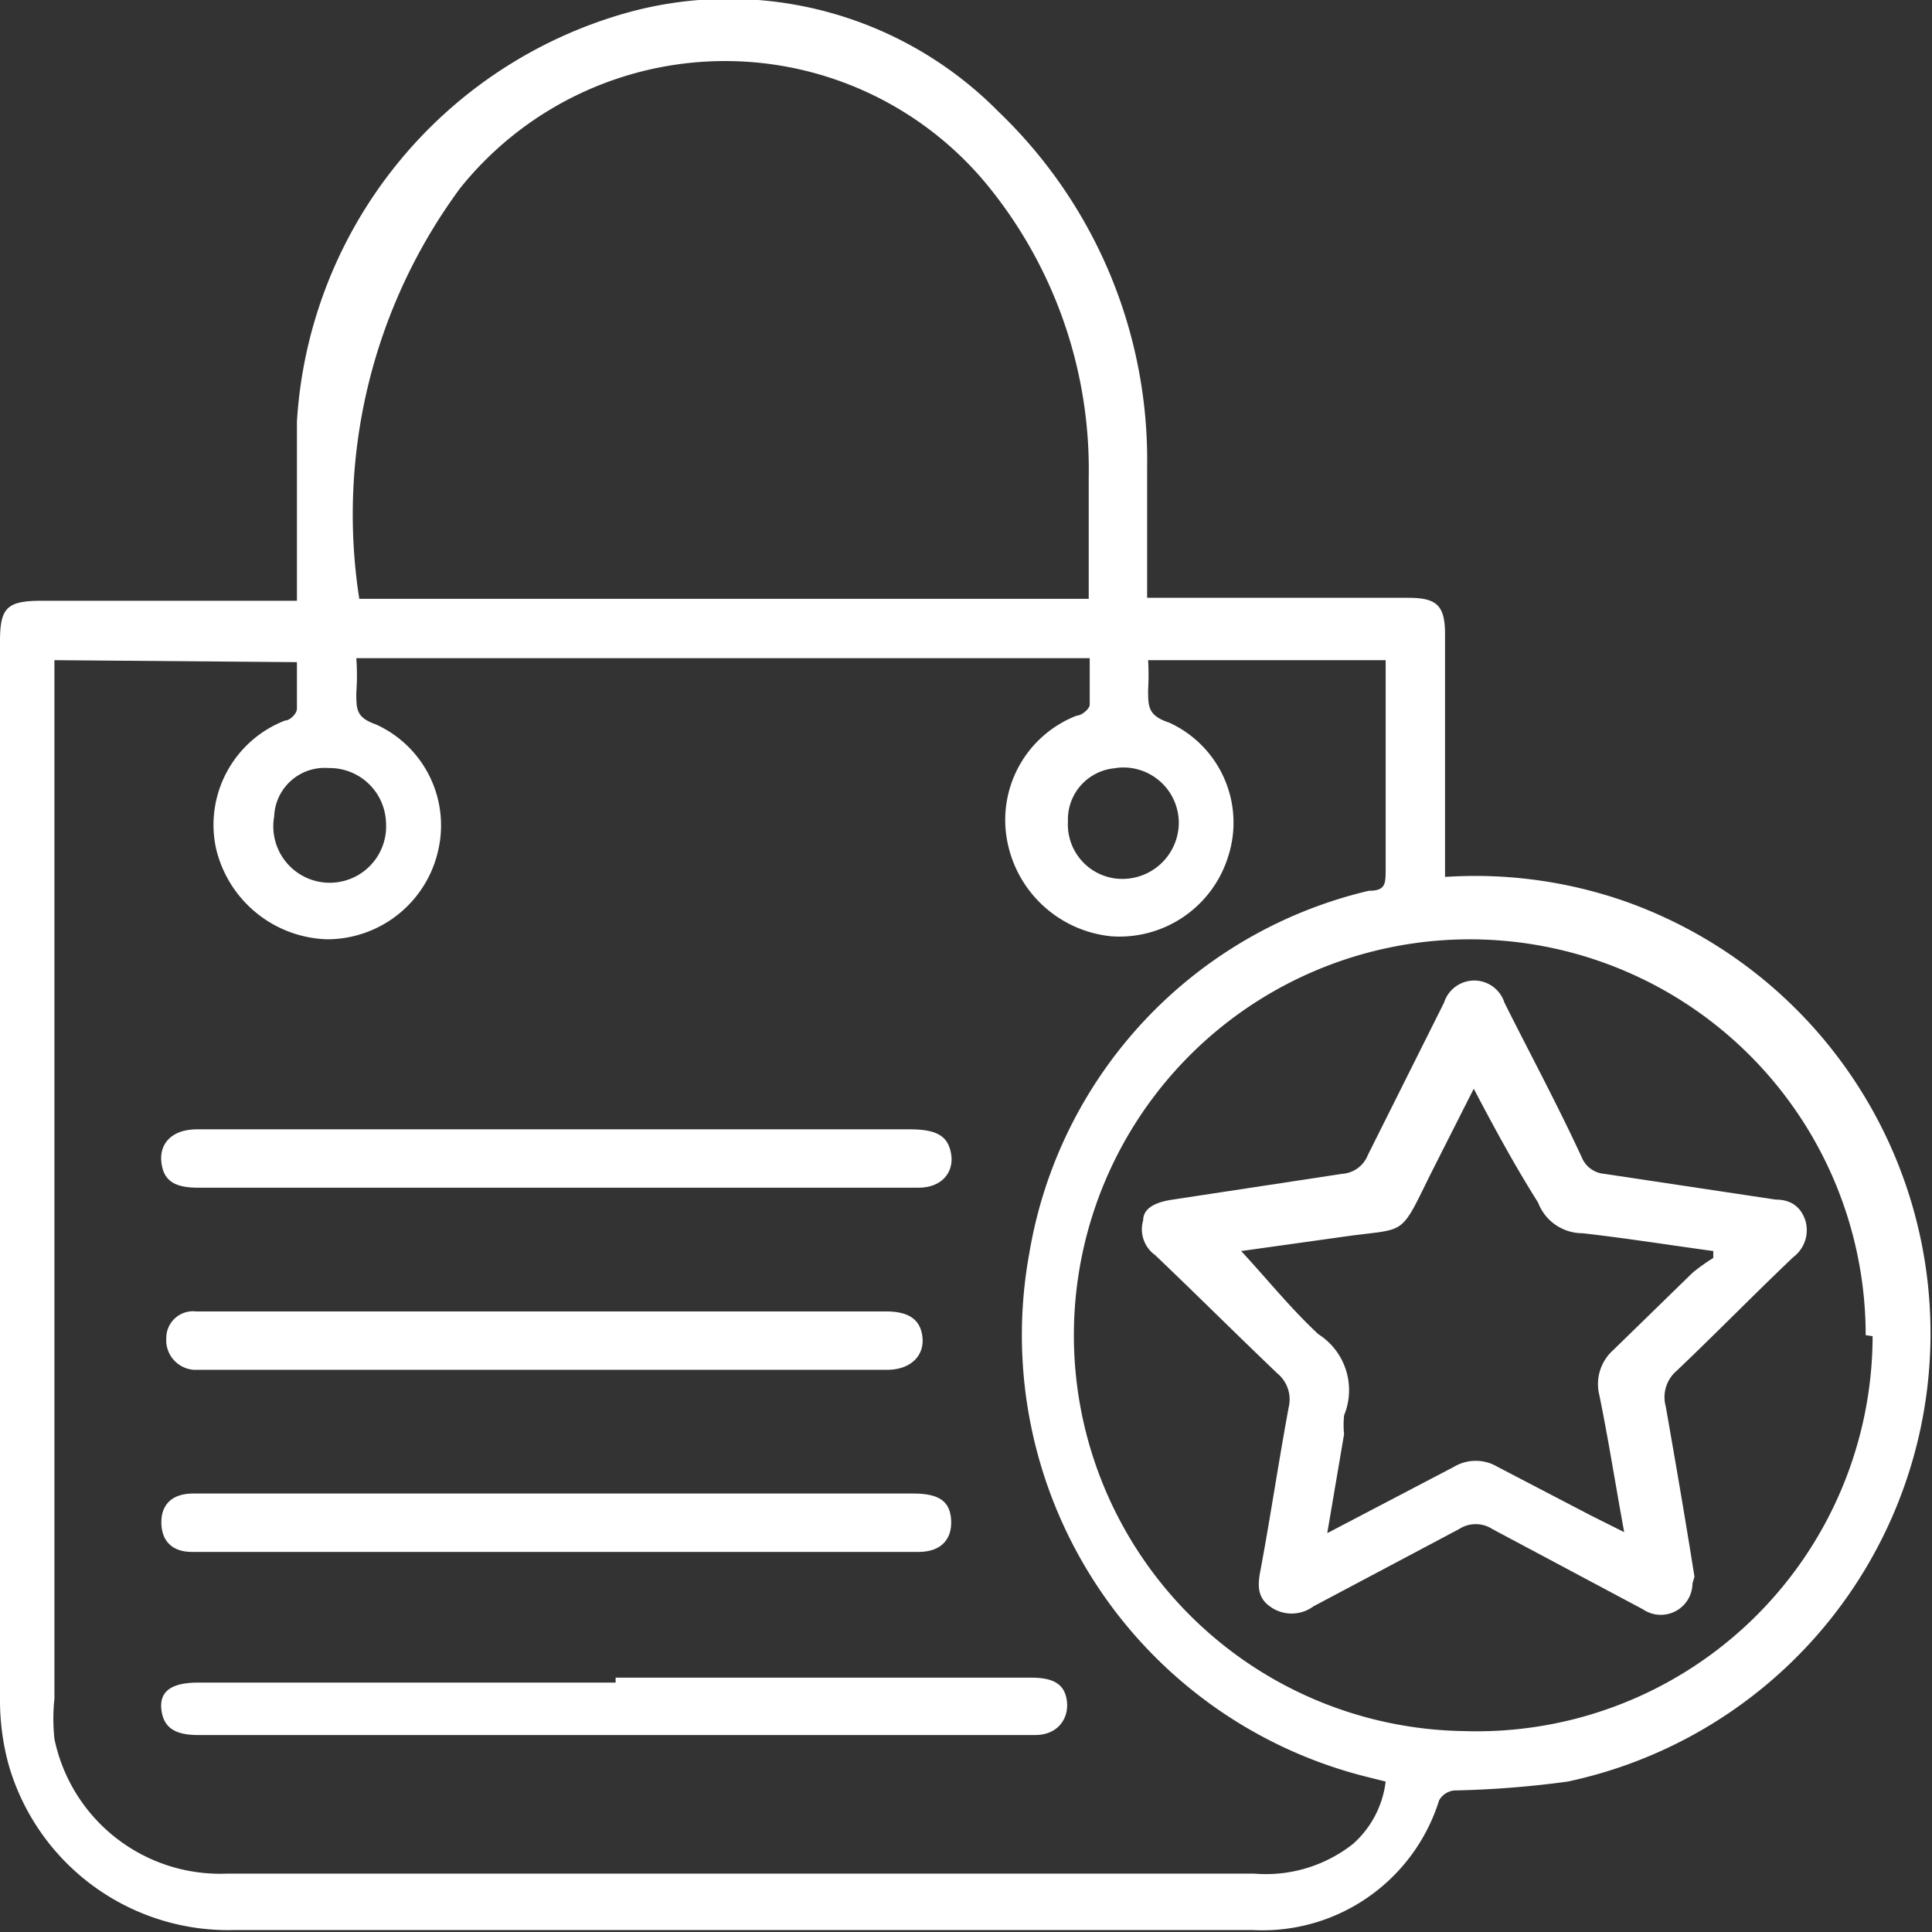 <svg xmlns="http://www.w3.org/2000/svg" viewBox="0 0 19.52 19.52"><rect x="0" y="0" width="19.52" height="19.52" fill="#333333" stroke="none"/><defs><style>.cls-1{fill:#fff;}</style></defs><title>Asset 4</title><g id="Layer_2" data-name="Layer 2"><g id="Layer_1-2" data-name="Layer 1"><path class="cls-1" d="M3,6.07c0-.63,0-1.22,0-1.81A4.58,4.58,0,0,1,6.33.13a3.83,3.83,0,0,1,3.76,1,4.87,4.87,0,0,1,1.5,3.59c0,.43,0,.86,0,1.32h2.64c.29,0,.37.08.37.37,0,.73,0,1.47,0,2.2,0,.08,0,.16,0,.25a4.6,4.6,0,0,1,1.8.24,4.63,4.63,0,0,1-.56,8.9,9.93,9.93,0,0,1-1.15.09.2.2,0,0,0-.15.1,1.87,1.87,0,0,1-1.89,1.31H2.38A2.31,2.31,0,0,1,.09,17.84,2.47,2.47,0,0,1,0,17.2Q0,11.84,0,6.48c0-.34.07-.41.42-.41H3Zm-2.45.6v.22q0,5.13,0,10.27a1.94,1.94,0,0,0,0,.41,1.71,1.71,0,0,0,1.75,1.36H12.67a1.42,1.42,0,0,0,1-.3A1,1,0,0,0,14,18l-.2-.05a4.6,4.6,0,0,1-3.4-5.29A4.53,4.53,0,0,1,13.83,9C14,9,14,8.93,14,8.78c0-.65,0-1.3,0-1.94,0-.06,0-.11,0-.17H11.6a2.55,2.55,0,0,1,0,.3c0,.17,0,.26.21.33a1.11,1.11,0,0,1,.6,1.35,1.15,1.15,0,0,1-1.18.81,1.19,1.19,0,0,1-1.06-1,1.13,1.13,0,0,1,.71-1.23c.05,0,.13-.07.13-.11s0-.32,0-.47H3.6A2.4,2.4,0,0,1,3.6,7c0,.17,0,.25.2.32a1.12,1.12,0,0,1,.63,1.26,1.15,1.15,0,0,1-1.13.91,1.19,1.19,0,0,1-1.12-.93,1.13,1.13,0,0,1,.7-1.28c.05,0,.12-.07.12-.12s0-.31,0-.47Zm3-.62H11c0-.42,0-.83,0-1.23A4.54,4.54,0,0,0,10,1.9a3.43,3.43,0,0,0-5.35,0A5.55,5.55,0,0,0,3.63,6.05Zm15.3,7.44a4,4,0,1,0-4.06,4A4,4,0,0,0,18.92,13.5ZM3.32,7.76a.51.51,0,0,0-.55.49.57.57,0,1,0,1.13.06A.57.57,0,0,0,3.32,7.76Zm8,0a.52.52,0,0,0-.53.54.55.55,0,0,0,.56.58.57.57,0,0,0,.56-.56A.56.56,0,0,0,11.27,7.76Z"/><path class="cls-1" d="M6.22,16.95h4.2c.23,0,.34.07.36.24s-.09.34-.32.34H2c-.24,0-.35-.08-.37-.26S1.73,17,2,17H6.22Z"/><path class="cls-1" d="M5.61,12H2c-.25,0-.35-.08-.37-.26s.1-.33.36-.33h7.2c.28,0,.39.07.42.25s-.09.34-.33.34H5.61Z"/><path class="cls-1" d="M5.63,15.09H9.23c.26,0,.37.08.38.27s-.1.32-.33.32H1.94c-.21,0-.31-.12-.31-.3s.11-.29.32-.29H5.63Z"/><path class="cls-1" d="M5.47,13.25H8.95c.23,0,.35.08.37.26s-.11.33-.36.33h-7a.3.3,0,0,1-.28-.32.27.27,0,0,1,.3-.27H5.47Z"/><path class="cls-1" d="M17.1,16a.32.32,0,0,1-.5.26l-1.52-.81a.31.31,0,0,0-.34,0l-1.47.78a.37.37,0,0,1-.44,0c-.14-.1-.12-.24-.09-.39.1-.54.18-1.08.28-1.62a.34.34,0,0,0-.11-.34c-.42-.4-.82-.8-1.24-1.2a.32.32,0,0,1-.12-.35c0-.14.16-.19.3-.21l1.71-.26a.3.3,0,0,0,.26-.19l.77-1.54a.32.32,0,0,1,.61,0c.26.52.52,1,.78,1.56a.27.27,0,0,0,.23.17l1.73.26c.14,0,.25.06.3.21a.34.34,0,0,1-.12.37c-.4.38-.78.77-1.18,1.15a.35.35,0,0,0-.11.36c.1.57.2,1.15.29,1.72Zm-2.21-5,0,0-.44.87c-.32.65-.23.53-.91.63l-1,.14c.26.28.5.58.78.84a.67.67,0,0,1,.26.82.93.93,0,0,0,0,.19l-.17,1,1.28-.67a.43.43,0,0,1,.44,0l.94.49.34.17c-.09-.49-.16-.94-.25-1.38a.46.46,0,0,1,.14-.46l.8-.78a1.89,1.89,0,0,1,.21-.15l0-.07c-.44-.06-.88-.13-1.32-.18a.48.48,0,0,1-.45-.31C15.3,11.77,15.09,11.38,14.89,11Z"/></g></g></svg>